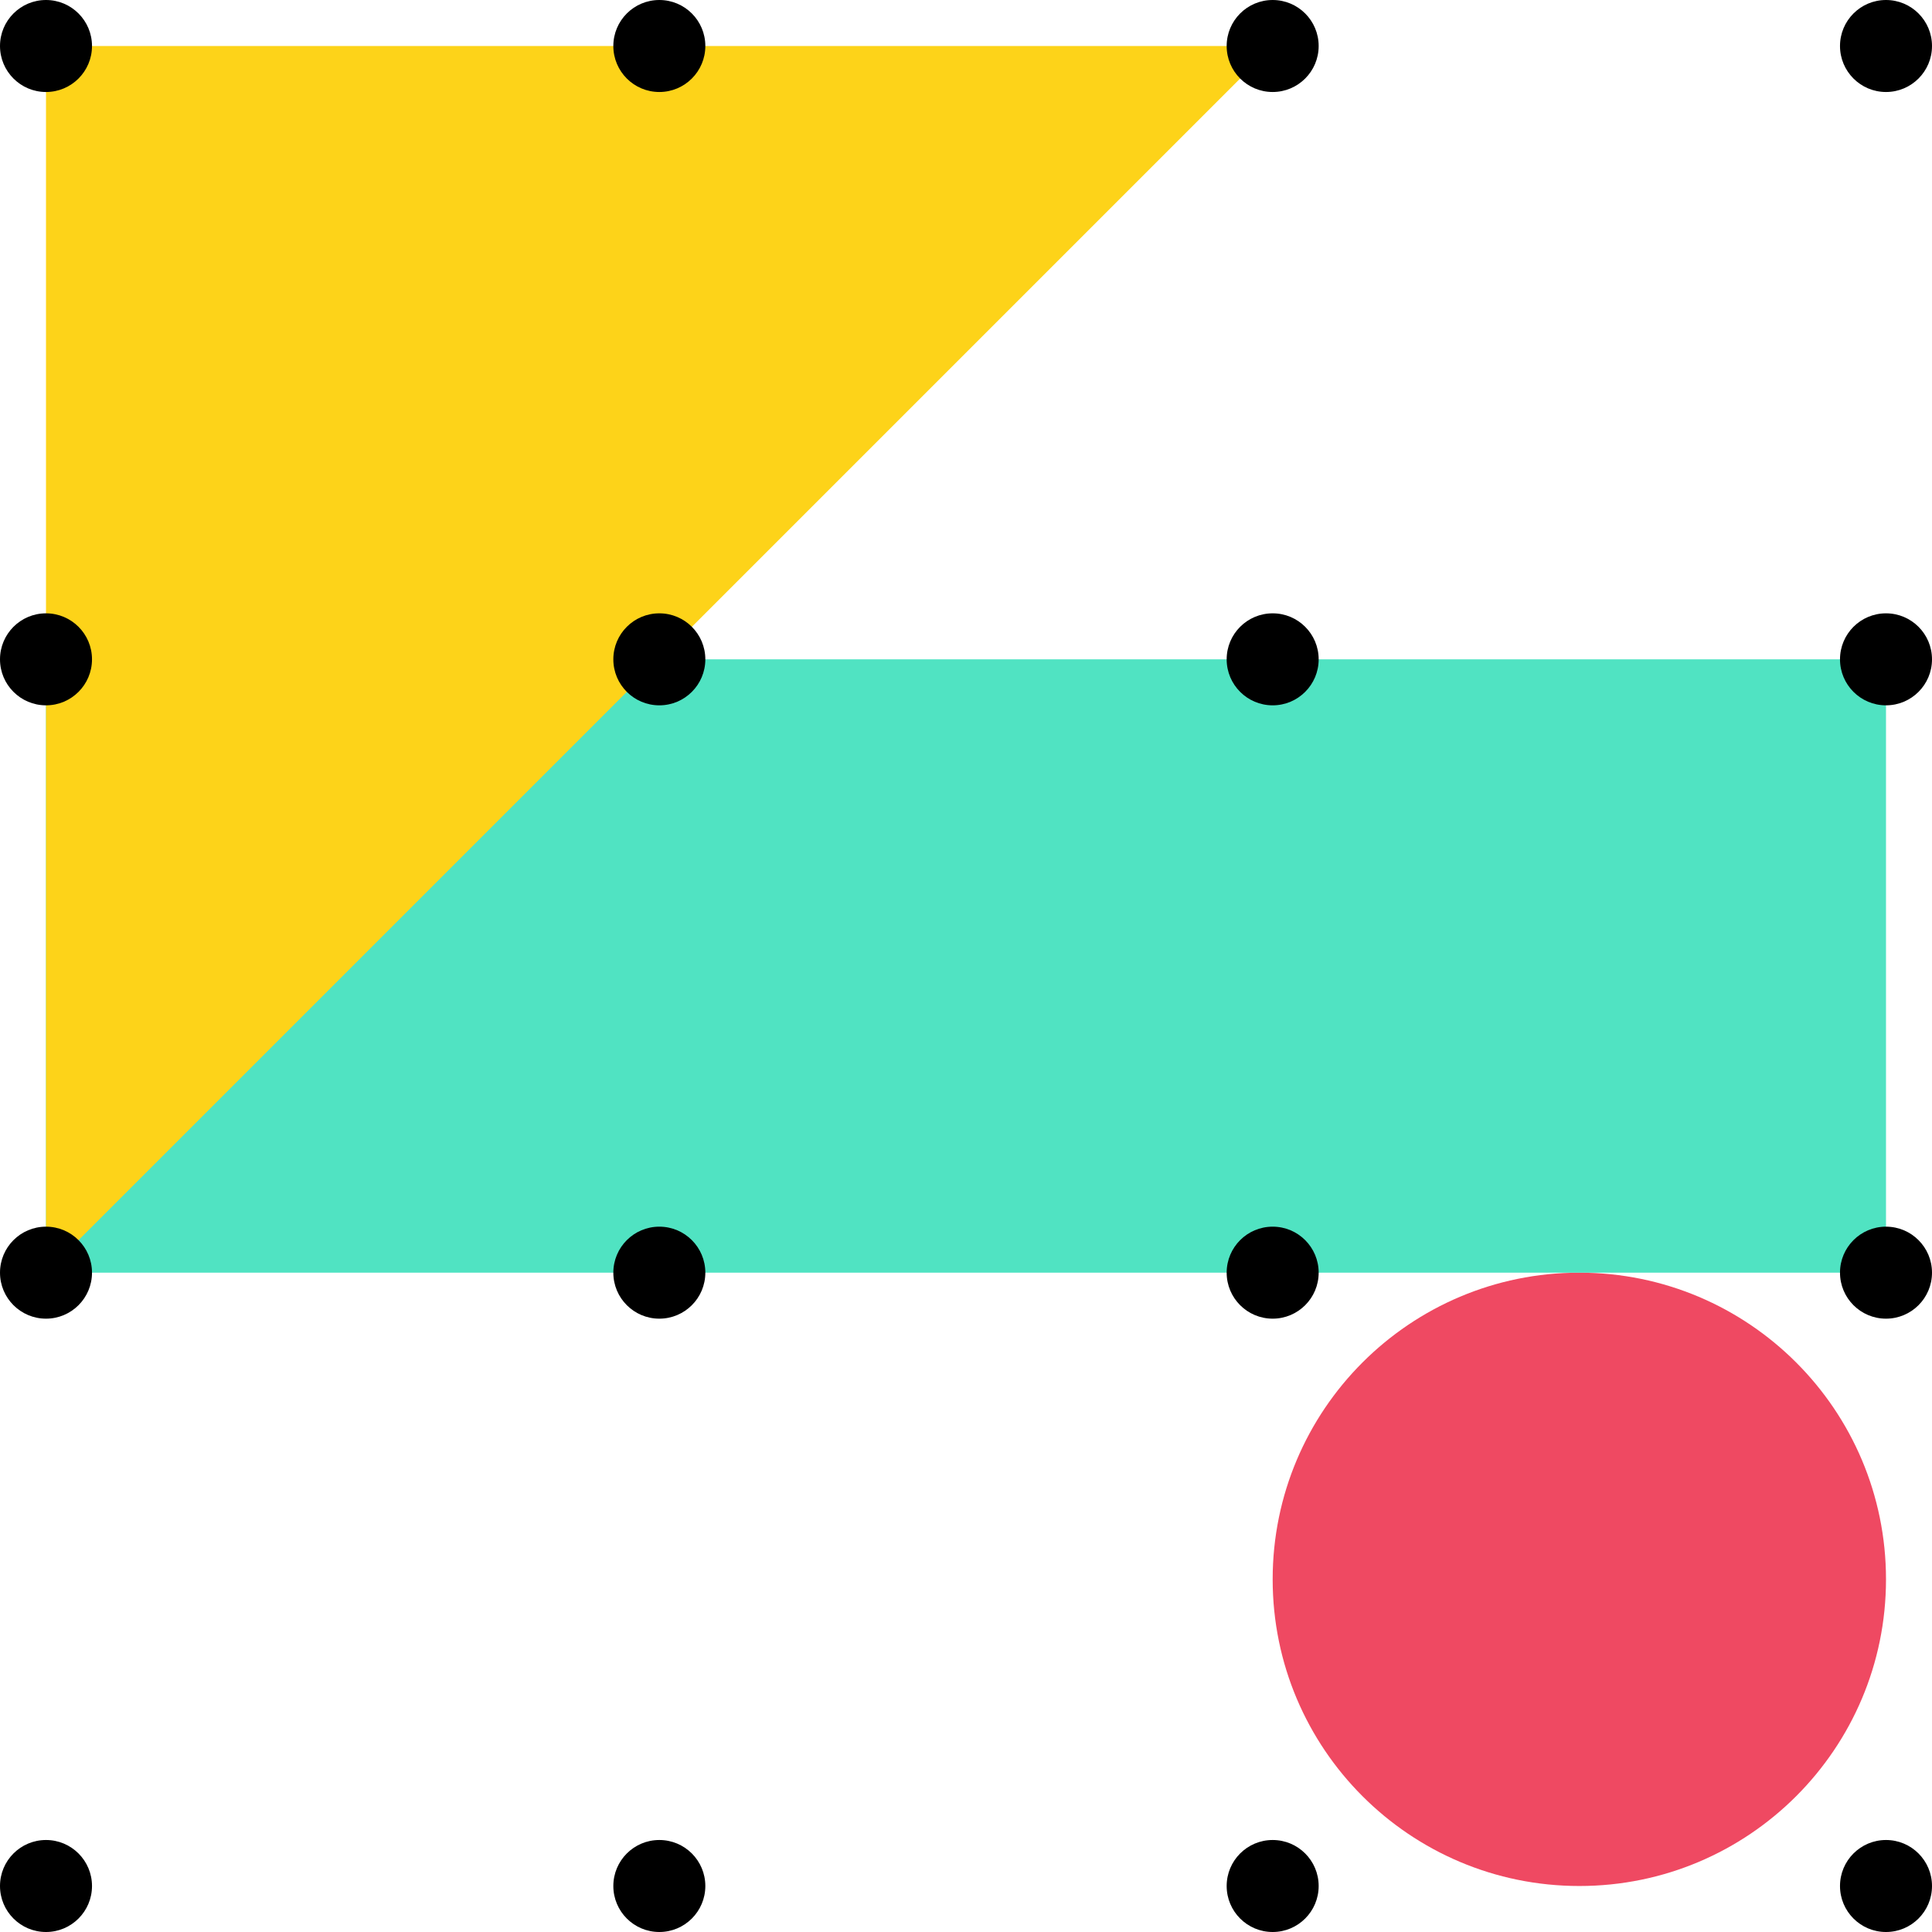 <?xml version="1.0" encoding="UTF-8" standalone="no"?>
<svg width="126px" height="126px" viewBox="0 0 126 126" version="1.1" xmlns="http://www.w3.org/2000/svg" xmlns:xlink="http://www.w3.org/1999/xlink">
    <!-- Generator: Sketch 3.6.1 (26313) - http://www.bohemiancoding.com/sketch -->
    <title>Physical Design</title>
    <desc>Created with Sketch.</desc>
    <defs></defs>
    <g id="Page-1" stroke="none" stroke-width="1" fill="none" fill-rule="evenodd">
        <g id="Physical-Design">
            <path d="M103,83 C91.954,83 83,91.954 83,103 C83,114.046 91.954,123 103,123 C114.046,123 123,114.046 123,103 C123,91.954 114.046,83 103,83 Z" id="Fill-14" fill="#EF4962" style="mix-blend-mode: multiply;"></path>
            <path d="M3,83 L123,83 L123,43 L3,43 L3,83 Z" id="Fill-1" fill="#50E3C2" style="mix-blend-mode: darken;"></path>
            <path d="M3,83 L83,3 L3,3 L3,83 Z" id="Fill-5" fill="#FDD319" style="mix-blend-mode: screen;"></path>
            <g id="Group">
                <g id="Grid-Unit">
                    <rect x="0" y="0" width="40" height="40"></rect>
                    <circle id="Dot" fill="#000000" cx="3" cy="3" r="3"></circle>
                </g>
                <g id="Grid-Unit" transform="translate(120, 120)">
                    <rect x="0" y="0" width="40" height="40"></rect>
                    <circle id="Dot" fill="#000000" cx="3" cy="3" r="3"></circle>
                </g>
                <g id="Grid-Unit" transform="translate(120, 80)">
                    <rect x="0" y="0" width="40" height="40"></rect>
                    <circle id="Dot" fill="#000000" cx="3" cy="3" r="3"></circle>
                </g>
                <g id="Grid-Unit" transform="translate(120, 40)">
                    <rect x="0" y="0" width="40" height="40"></rect>
                    <circle id="Dot" fill="#000000" cx="3" cy="3" r="3"></circle>
                </g>
                <g id="Grid-Unit" transform="translate(120, 0)">
                    <rect x="0" y="0" width="40" height="40"></rect>
                    <circle id="Dot" fill="#000000" cx="3" cy="3" r="3"></circle>
                </g>
                <g id="Grid-Unit" transform="translate(80, 120)">
                    <rect x="0" y="0" width="40" height="40"></rect>
                    <circle id="Dot" fill="#000000" cx="3" cy="3" r="3"></circle>
                </g>
                <g id="Grid-Unit" transform="translate(80, 80)">
                    <rect x="0" y="0" width="40" height="40"></rect>
                    <circle id="Dot" fill="#000000" cx="3" cy="3" r="3"></circle>
                </g>
                <g id="Grid-Unit" transform="translate(80, 40)">
                    <rect x="0" y="0" width="40" height="40"></rect>
                    <circle id="Dot" fill="#000000" cx="3" cy="3" r="3"></circle>
                </g>
                <g id="Grid-Unit" transform="translate(80, 0)">
                    <rect x="0" y="0" width="40" height="40"></rect>
                    <circle id="Dot" fill="#000000" cx="3" cy="3" r="3"></circle>
                </g>
                <g id="Grid-Unit" transform="translate(40, 120)">
                    <rect x="0" y="0" width="40" height="40"></rect>
                    <circle id="Dot" fill="#000000" cx="3" cy="3" r="3"></circle>
                </g>
                <g id="Grid-Unit" transform="translate(40, 80)">
                    <rect x="0" y="0" width="40" height="40"></rect>
                    <circle id="Dot" fill="#000000" cx="3" cy="3" r="3"></circle>
                </g>
                <g id="Grid-Unit" transform="translate(40, 40)">
                    <rect x="0" y="0" width="40" height="40"></rect>
                    <circle id="Dot" fill="#000000" cx="3" cy="3" r="3"></circle>
                </g>
                <g id="Grid-Unit" transform="translate(40, 0)">
                    <rect x="0" y="0" width="40" height="40"></rect>
                    <circle id="Dot" fill="#000000" cx="3" cy="3" r="3"></circle>
                </g>
                <g id="Grid-Unit" transform="translate(0, 120)">
                    <rect x="0" y="0" width="40" height="40"></rect>
                    <circle id="Dot" fill="#000000" cx="3" cy="3" r="3"></circle>
                </g>
                <g id="Grid-Unit" transform="translate(0, 80)">
                    <rect x="0" y="0" width="40" height="40"></rect>
                    <circle id="Dot" fill="#000000" cx="3" cy="3" r="3"></circle>
                </g>
                <g id="Grid-Unit" transform="translate(0, 40)">
                    <rect x="0" y="0" width="40" height="40"></rect>
                    <circle id="Dot" fill="#000000" cx="3" cy="3" r="3"></circle>
                </g>
            </g>
        </g>
    </g>
</svg>
